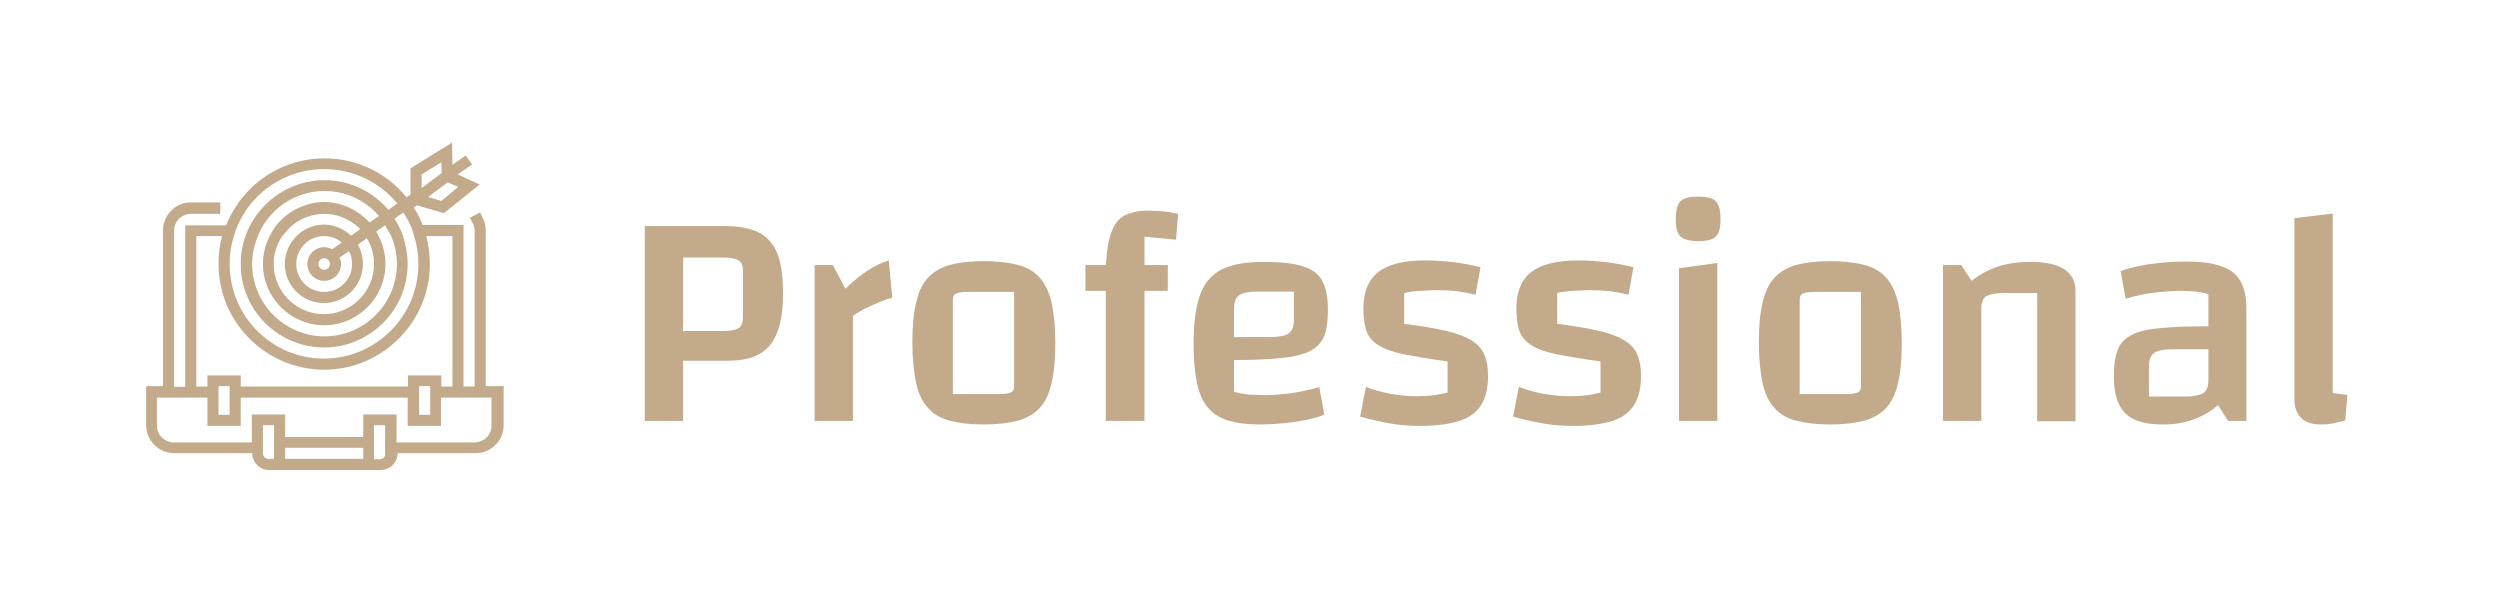 <?xml version="1.0" encoding="utf-8"?>
<!-- Generator: Adobe Illustrator 28.2.0, SVG Export Plug-In . SVG Version: 6.00 Build 0)  -->
<svg version="1.1" id="Professional" xmlns="http://www.w3.org/2000/svg" xmlns:xlink="http://www.w3.org/1999/xlink" x="0px"
	 y="0px" viewBox="0 0 697.9 171.1" style="enable-background:new 0 0 697.9 171.1;" xml:space="preserve">
<style type="text/css">
	.st0{fill:#C3AA8B;}
	.st1{fill:#242A48;}
</style>
<path class="st0" d="M135.6,107.9V64.4c0-1.3-0.3-2.6-0.9-3.7l-0.7-1.4l-0.4,0.2l-2.4,1.3l0.7,1.4c0.4,0.7,0.6,1.5,0.6,2.2v43.5
	h-3.1V62.8H118c-0.6-1.6-1.4-3.2-2.4-4.7c0,0-0.1-0.1-0.1-0.1l0.9-0.7l2.7,0.8l4.8,1.4l1.8-1.4l8.2-6.6l-6.1-2.8l4-2.8l-1.8-2.5
	l-3.7,2.6l-0.1-6.2L114.6,47l0,7.3l-1.1,0.8c-5.4-6.7-13.7-10.9-22.9-10.9c-10.6,0-19.9,5.6-25.1,14c-0.9,1.5-1.7,3-2.4,4.7H51.7
	v45.1h-3.1V64.4c0-2.6,2.1-4.7,4.7-4.7h8.2v-1.6v-1.6h-8.2c-4.3,0-7.8,3.5-7.8,7.8v43.5h-4.7v10.9c0,4.3,3.5,7.8,7.8,7.8h21.8
	c0,2.6,2.1,4.7,4.7,4.7h1.6h3.1h21.8h3.1h1.6c2.6,0,4.7-2.1,4.7-4.7h21.8c4.3,0,7.8-3.5,7.8-7.8v-10.9H135.6z M137.2,118.8
	c0,2.6-2.1,4.7-4.7,4.7h-21.8v-6.2v-1.6h-9.3v1.6v4.7H79.6v-4.7v-1.6h-9.3v1.6v6.2H48.5c-2.6,0-4.7-2.1-4.7-4.7V111h1.6H47h1.6h3.1
	h6.2v3.1v1.6v1.6v1.6h9.3v-1.6v-1.6v-1.6V111h46.6v3.1v1.6v1.6v1.6h9.3v-1.6v-1.6v-1.6V111h6.2h3.1h1.6h1.6h1.6V118.8z M107.6,126.6
	c0,0.9-0.7,1.6-1.6,1.6h-1.6v-1.6V125v-1.6v-1.6v-3.1h3.1v4.7v1.6V126.6z M101.4,128.1H79.6v-1.6V125h21.8v1.6V128.1z M76.5,128.1
	H75c-0.9,0-1.6-0.7-1.6-1.6V125v-1.6v-4.7h3.1v3.1v1.6v1.6v1.6V128.1z M54.8,65.9H62c-0.7,2.5-1,5.1-1,7.8
	c0,16.3,13.3,29.5,29.5,29.5s29.5-13.3,29.5-29.5c0-2.7-0.4-5.3-1-7.8h7.3v42h-3.1v-3.1h-9.3v3.1H67.2v-3.1h-9.3v3.1h-3.1L54.8,65.9
	L54.8,65.9z M66.4,62.8c0.7-1.7,1.7-3.2,2.7-4.7c4.8-6.6,12.6-10.9,21.4-10.9c8.2,0,15.5,3.7,20.4,9.6l-1.8,1.3l-0.7,0.5
	c-0.1-0.2-0.3-0.3-0.4-0.5c-4.3-4.8-10.5-7.8-17.4-7.8s-13.1,3-17.4,7.8c-1.3,1.4-2.4,3-3.3,4.7c-0.3,0.5-0.5,1-0.8,1.6
	c-0.2,0.5-0.4,1-0.6,1.6c-0.9,2.4-1.3,5-1.3,7.8C67.2,86.6,77.7,97,90.5,97s23.3-10.5,23.3-23.3c0-2.7-0.5-5.3-1.3-7.8
	c-0.2-0.5-0.4-1-0.6-1.6c-0.2-0.5-0.5-1-0.8-1.6c-0.3-0.6-0.6-1.1-1-1.6l2.5-1.8c0.7,1.1,1.3,2.2,1.9,3.4c0.2,0.5,0.5,1,0.6,1.6
	c0.2,0.5,0.4,1,0.5,1.6c0.8,2.5,1.2,5.1,1.2,7.8c0,14.6-11.9,26.4-26.4,26.4S64.1,88.3,64.1,73.7c0-2.7,0.4-5.3,1.2-7.8
	c0.2-0.5,0.3-1,0.5-1.6C66,63.8,66.2,63.3,66.4,62.8z M117.7,52.1l0-3.4l5.5-3.4l0.1,2.8l0,0.2v0l-5.6,4.2l0,0L117.7,52.1z
	 M123.2,56.1l-3.7-1.1l1.7-1.3l3.8-2.8l2.9,1.3L123.2,56.1z M109.2,65.9c1,2.4,1.6,5,1.6,7.8c0,11.1-9.1,20.2-20.2,20.2
	c-11.1,0-20.2-9.1-20.2-20.2c0-2.8,0.6-5.4,1.6-7.8c0.2-0.5,0.5-1,0.7-1.6c0.3-0.5,0.6-1.1,0.9-1.6c1.1-1.8,2.5-3.3,4.1-4.7
	c3.5-2.9,8-4.7,12.9-4.7c4.9,0,9.4,1.8,12.9,4.7c0.8,0.7,1.6,1.5,2.3,2.3l-2.6,1.8c-1.6-1.7-3.5-3.1-5.6-4.1c-2.2-1-4.6-1.6-7.1-1.6
	c-2.5,0-4.9,0.6-7.1,1.6c-2.4,1.1-4.4,2.7-6.1,4.7c-0.4,0.5-0.8,1-1.1,1.6c-0.3,0.5-0.6,1-0.9,1.6c-1.2,2.3-1.9,5-1.9,7.8
	c0,9.4,7.7,17.1,17.1,17.1s17.1-7.7,17.1-17.1c0-2.8-0.7-5.4-1.9-7.8c-0.2-0.4-0.4-0.8-0.7-1.2l0.5-0.4l2-1.4
	c0.3,0.5,0.6,0.9,0.8,1.4C108.7,64.9,109,65.4,109.2,65.9z M80.1,64.4c0.5-0.6,1-1.1,1.6-1.6c2.4-1.9,5.5-3.1,8.8-3.1
	c3.3,0,6.4,1.2,8.8,3.1c0.5,0.4,0.9,0.8,1.3,1.2l-0.5,0.3l-2.1,1.5c-0.6-0.6-1.2-1.1-2-1.5c-1.6-1-3.5-1.6-5.6-1.6s-3.9,0.6-5.6,1.6
	c-0.7,0.4-1.4,1-2,1.6c-2,2-3.3,4.7-3.3,7.8c0,6,4.9,10.9,10.9,10.9c6,0,10.9-4.9,10.9-10.9c0-2-0.5-3.8-1.4-5.4l2.5-1.8
	c1.3,2.1,2,4.5,2,7.2c0,7.7-6.3,14-14,14s-14-6.3-14-14c0-2.9,0.9-5.5,2.4-7.8C79.3,65.4,79.7,64.9,80.1,64.4z M98.3,73.7
	c0,4.3-3.5,7.8-7.8,7.8c-4.3,0-7.8-3.5-7.8-7.8c0-4.3,3.5-7.8,7.8-7.8c1.9,0,3.6,0.7,4.9,1.8l-2.7,1.9c-0.7-0.4-1.4-0.6-2.2-0.6
	c-2.6,0-4.7,2.1-4.7,4.7s2.1,4.7,4.7,4.7c2.6,0,4.7-2.1,4.7-4.7c0-0.6-0.1-1.2-0.4-1.8l2.6-1.8C98,71.2,98.3,72.4,98.3,73.7z
	 M92.1,73.7c0,0.9-0.7,1.6-1.6,1.6c-0.9,0-1.6-0.7-1.6-1.6c0-0.9,0.7-1.6,1.6-1.6C91.4,72.1,92.1,72.8,92.1,73.7z M64.1,109.5v1.6
	v3.1v1.6H61v-1.6V111v-1.6v-1.6h3.1V109.5z M120.1,109.5v1.6v3.1v1.6H117v-1.6V111v-1.6v-1.6h3.1V109.5z"/>
<g>
	<path class="st0" d="M190.7,100.7v16.8H180V63.1h22.1c4.1,0,7.3,0.6,9.7,1.8c2.4,1.2,4.1,3.2,5.2,5.9c1.1,2.7,1.6,6.4,1.6,11.1
		c0,6.6-1.2,11.4-3.6,14.4c-2.4,3-6.3,4.4-11.7,4.4H190.7z M190.7,92.4H202c2,0,3.4-0.3,4.2-0.8c0.8-0.5,1.2-1.5,1.2-2.9V75.6
		c0-1.4-0.4-2.4-1.2-2.9c-0.8-0.5-2.2-0.8-4.2-0.8h-11.3V92.4z"/>
	<path class="st0" d="M232.5,74l3.5,6.6c2.4-2.3,4.5-4,6.4-5.2c1.9-1.2,3.8-2.1,5.7-2.7l1,10.4c-1.2,0.3-2.4,0.7-3.8,1.3
		c-1.4,0.6-2.7,1.2-4,1.8c-1.2,0.7-2.3,1.3-3.2,2v29.3h-10.7V74H232.5z"/>
	<path class="st0" d="M274.6,118.5c-3.8,0-7-0.4-9.6-1.1c-2.6-0.7-4.6-1.9-6.1-3.7c-1.5-1.7-2.6-4-3.2-7c-0.6-2.9-1-6.6-1-11
		c0-4.4,0.3-8.1,1-11c0.6-2.9,1.7-5.3,3.2-7c1.5-1.7,3.5-2.9,6.1-3.7c2.6-0.7,5.7-1.1,9.6-1.1c3.9,0,7.1,0.4,9.7,1.1
		c2.6,0.7,4.6,1.9,6.1,3.7c1.5,1.7,2.5,4,3.2,6.9c0.6,2.9,1,6.6,1,11.1c0,4.4-0.3,8.1-1,11c-0.6,2.9-1.7,5.3-3.2,7
		c-1.5,1.7-3.5,2.9-6.1,3.7C281.6,118.1,278.4,118.5,274.6,118.5z M266,110h13.1c1.6,0,2.6-0.2,3.2-0.5c0.6-0.3,0.8-0.9,0.8-1.8
		V81.5h-13.1c-1.6,0-2.6,0.2-3.2,0.5c-0.6,0.3-0.8,0.9-0.8,1.8V110z"/>
	<path class="st0" d="M326,74v7.2h-23V74H326z M319.4,117.5h-10.7V74.4c0.2-4,0.7-7.2,1.5-9.4c0.8-2.3,2-3.9,3.6-4.8
		c1.7-0.9,3.9-1.4,6.7-1.4c1.3,0,2.7,0.1,4.1,0.2c1.4,0.1,2.8,0.4,4.3,0.7l-0.6,7.2l-8.8-0.8V117.5z"/>
	<path class="st0" d="M351.5,118.5c-3.4,0-6.3-0.4-8.7-1.1c-2.4-0.8-4.3-2-5.7-3.7c-1.4-1.7-2.4-4-3-7c-0.6-2.9-0.9-6.6-0.9-10.9
		c0-5.6,0.6-10.1,1.8-13.5c1.2-3.3,3.3-5.7,6.1-7.1c2.9-1.4,6.7-2.1,11.5-2.1c4.7,0,8.4,0.4,11,1.2c2.6,0.8,4.5,2.1,5.5,4.1
		c1.1,1.9,1.6,4.7,1.6,8.1c0,3-0.3,5.4-1,7.2c-0.7,1.8-2,3.2-3.8,4.2c-1.9,1-4.5,1.7-7.9,2c-3.4,0.4-7.9,0.6-13.5,0.6h-2.6v-6.4
		h12.2c2.7,0,4.6-0.3,5.6-1c1-0.7,1.5-1.9,1.5-3.8v-7.9h-9.7c-2.7,0-4.5,0.3-5.5,1c-1,0.6-1.5,1.9-1.5,3.7v23.3
		c1.2,0.3,2.4,0.5,3.7,0.7c1.3,0.1,3,0.2,4.9,0.2c2.4,0,4.7-0.2,7.1-0.5c2.3-0.3,5-0.9,8.1-1.7l1.4,7.7c-2.4,0.9-5.2,1.5-8.3,2
		C358.2,118.2,354.9,118.5,351.5,118.5z"/>
	<path class="st0" d="M380.6,86.1c0-4.6,1.4-8,4.2-10.2c2.8-2.1,7.1-3.2,13-3.2c2.8,0,5.5,0.2,8,0.5c2.6,0.3,5.1,0.8,7.5,1.4
		l-1.4,7.7c-1.5-0.4-3.1-0.7-5-1c-1.9-0.2-3.7-0.3-5.5-0.3c-1.7,0-3.4,0.1-5.1,0.2c-1.6,0.1-3,0.3-4.3,0.6v8.6
		c4.8,0.6,8.8,1.3,11.8,2c3,0.7,5.4,1.6,7.1,2.7c1.7,1.1,2.9,2.4,3.5,4c0.7,1.6,1,3.5,1,5.9c0,3.3-0.6,5.9-1.9,8
		c-1.3,2.1-3.3,3.6-6.1,4.5c-2.8,0.9-6.5,1.4-11.1,1.4c-2.7,0-5.5-0.2-8.3-0.7c-2.8-0.5-5.5-1.1-8.3-1.9l1.6-8.3
		c4.4,1.7,9.2,2.6,14.3,2.6c1.5,0,2.9-0.1,4.1-0.2c1.2-0.1,2.7-0.4,4.4-0.8v-8.7c-5.1-0.7-9.2-1.4-12.3-2c-3.1-0.7-5.5-1.5-7.1-2.6
		c-1.6-1-2.7-2.4-3.3-4C380.9,90.6,380.6,88.5,380.6,86.1z"/>
	<path class="st0" d="M423.3,86.1c0-4.6,1.4-8,4.2-10.2c2.8-2.1,7.1-3.2,13-3.2c2.8,0,5.5,0.2,8,0.5c2.6,0.3,5.1,0.8,7.5,1.4
		l-1.4,7.7c-1.5-0.4-3.1-0.7-5-1c-1.9-0.2-3.7-0.3-5.5-0.3c-1.7,0-3.4,0.1-5.1,0.2c-1.6,0.1-3,0.3-4.3,0.6v8.6
		c4.8,0.6,8.8,1.3,11.8,2c3,0.7,5.4,1.6,7.1,2.7c1.7,1.1,2.9,2.4,3.5,4c0.7,1.6,1,3.5,1,5.9c0,3.3-0.6,5.9-1.9,8
		c-1.3,2.1-3.3,3.6-6.1,4.5c-2.8,0.9-6.5,1.4-11.1,1.4c-2.7,0-5.5-0.2-8.3-0.7c-2.8-0.5-5.5-1.1-8.3-1.9l1.6-8.3
		c4.4,1.7,9.2,2.6,14.3,2.6c1.5,0,2.9-0.1,4.1-0.2c1.2-0.1,2.7-0.4,4.4-0.8v-8.7c-5.1-0.7-9.2-1.4-12.3-2c-3.1-0.7-5.5-1.5-7.1-2.6
		c-1.6-1-2.7-2.4-3.3-4C423.6,90.6,423.3,88.5,423.3,86.1z"/>
	<path class="st0" d="M474.1,67.3c-2.4,0-4.1-0.4-5-1.3c-0.9-0.8-1.3-2.5-1.3-4.8c0-2.4,0.4-4.1,1.3-5c0.9-0.9,2.5-1.3,5-1.3
		c2.4,0,4,0.4,4.9,1.3c0.9,0.9,1.3,2.5,1.3,5c0,2.4-0.4,4-1.3,4.8C478.2,66.9,476.5,67.3,474.1,67.3z M468.7,74.9l10.7-1.5v44.1
		h-10.7V74.9z"/>
	<path class="st0" d="M510.9,118.5c-3.8,0-7-0.4-9.6-1.1c-2.6-0.7-4.6-1.9-6.1-3.7c-1.5-1.7-2.6-4-3.2-7c-0.6-2.9-1-6.6-1-11
		c0-4.4,0.3-8.1,1-11c0.6-2.9,1.7-5.3,3.2-7c1.5-1.7,3.5-2.9,6.1-3.7c2.6-0.7,5.7-1.1,9.6-1.1c3.9,0,7.1,0.4,9.7,1.1
		c2.6,0.7,4.6,1.9,6.1,3.7c1.5,1.7,2.5,4,3.2,6.9c0.6,2.9,1,6.6,1,11.1c0,4.4-0.3,8.1-1,11c-0.6,2.9-1.7,5.3-3.2,7
		c-1.5,1.7-3.5,2.9-6.1,3.7C517.9,118.1,514.7,118.5,510.9,118.5z M502.4,110h13.1c1.6,0,2.6-0.2,3.2-0.5c0.6-0.3,0.8-0.9,0.8-1.8
		V81.5h-13.1c-1.6,0-2.6,0.2-3.2,0.5c-0.6,0.3-0.8,0.9-0.8,1.8V110z"/>
	<path class="st0" d="M542.4,117.5V74h5.1l2.9,4.4c2.3-1.8,4.7-3.1,7.4-4c2.7-0.9,5.7-1.3,9.1-1.3c4.1,0,7.2,0.7,9.3,2
		c2.1,1.4,3.2,3.4,3.2,6v36.5h-10.7V81.8h-9.1c-2.4,0-4.1,0.3-5.1,0.9s-1.4,1.8-1.4,3.5v31.3H542.4z"/>
	<path class="st0" d="M603.8,118.5c-4.9,0-8.4-1-10.5-3.1c-2.1-2.1-3.2-5.5-3.2-10.3c0-3,0.3-5.4,1-7.2c0.6-1.8,1.8-3.2,3.6-4.2
		c1.7-1,4.2-1.7,7.5-2c3.2-0.4,7.5-0.6,12.7-0.6h4.3v6.4h-12.4c-2.6,0-4.4,0.3-5.4,1c-1,0.7-1.5,1.9-1.5,3.8v8.4h9.8
		c2.6,0,4.4-0.3,5.4-1c1-0.6,1.4-1.9,1.4-3.7V82.1c-1.9-0.6-4.4-0.9-7.8-0.9c-2.4,0-4.9,0.2-7.4,0.5c-2.6,0.3-5.2,0.9-7.9,1.7
		l-1.4-7.7c1.6-0.6,3.4-1.1,5.4-1.5c2-0.4,4.1-0.7,6.3-0.9c2.2-0.2,4.4-0.3,6.4-0.3c4.1,0,7.4,0.4,9.9,1.3c2.5,0.8,4.3,2.2,5.4,4.1
		c1.1,1.9,1.7,4.4,1.7,7.5v31.6H622l-2.8-4.4c-2.1,1.8-4.4,3.1-6.9,4C609.8,118,607,118.5,603.8,118.5z"/>
	<path class="st0" d="M651.2,109.7c0.6,0.1,1.2,0.2,2,0.3c0.7,0.1,1.4,0.2,2.1,0.2l-0.6,7.2c-1.3,0.3-2.5,0.6-3.5,0.8
		c-1.1,0.2-2.1,0.3-3.1,0.3c-2.6,0-4.5-0.6-5.7-1.8c-1.2-1.2-1.9-3-1.9-5.4V60.9l10.7-1.3V109.7z"/>
</g>
</svg>

